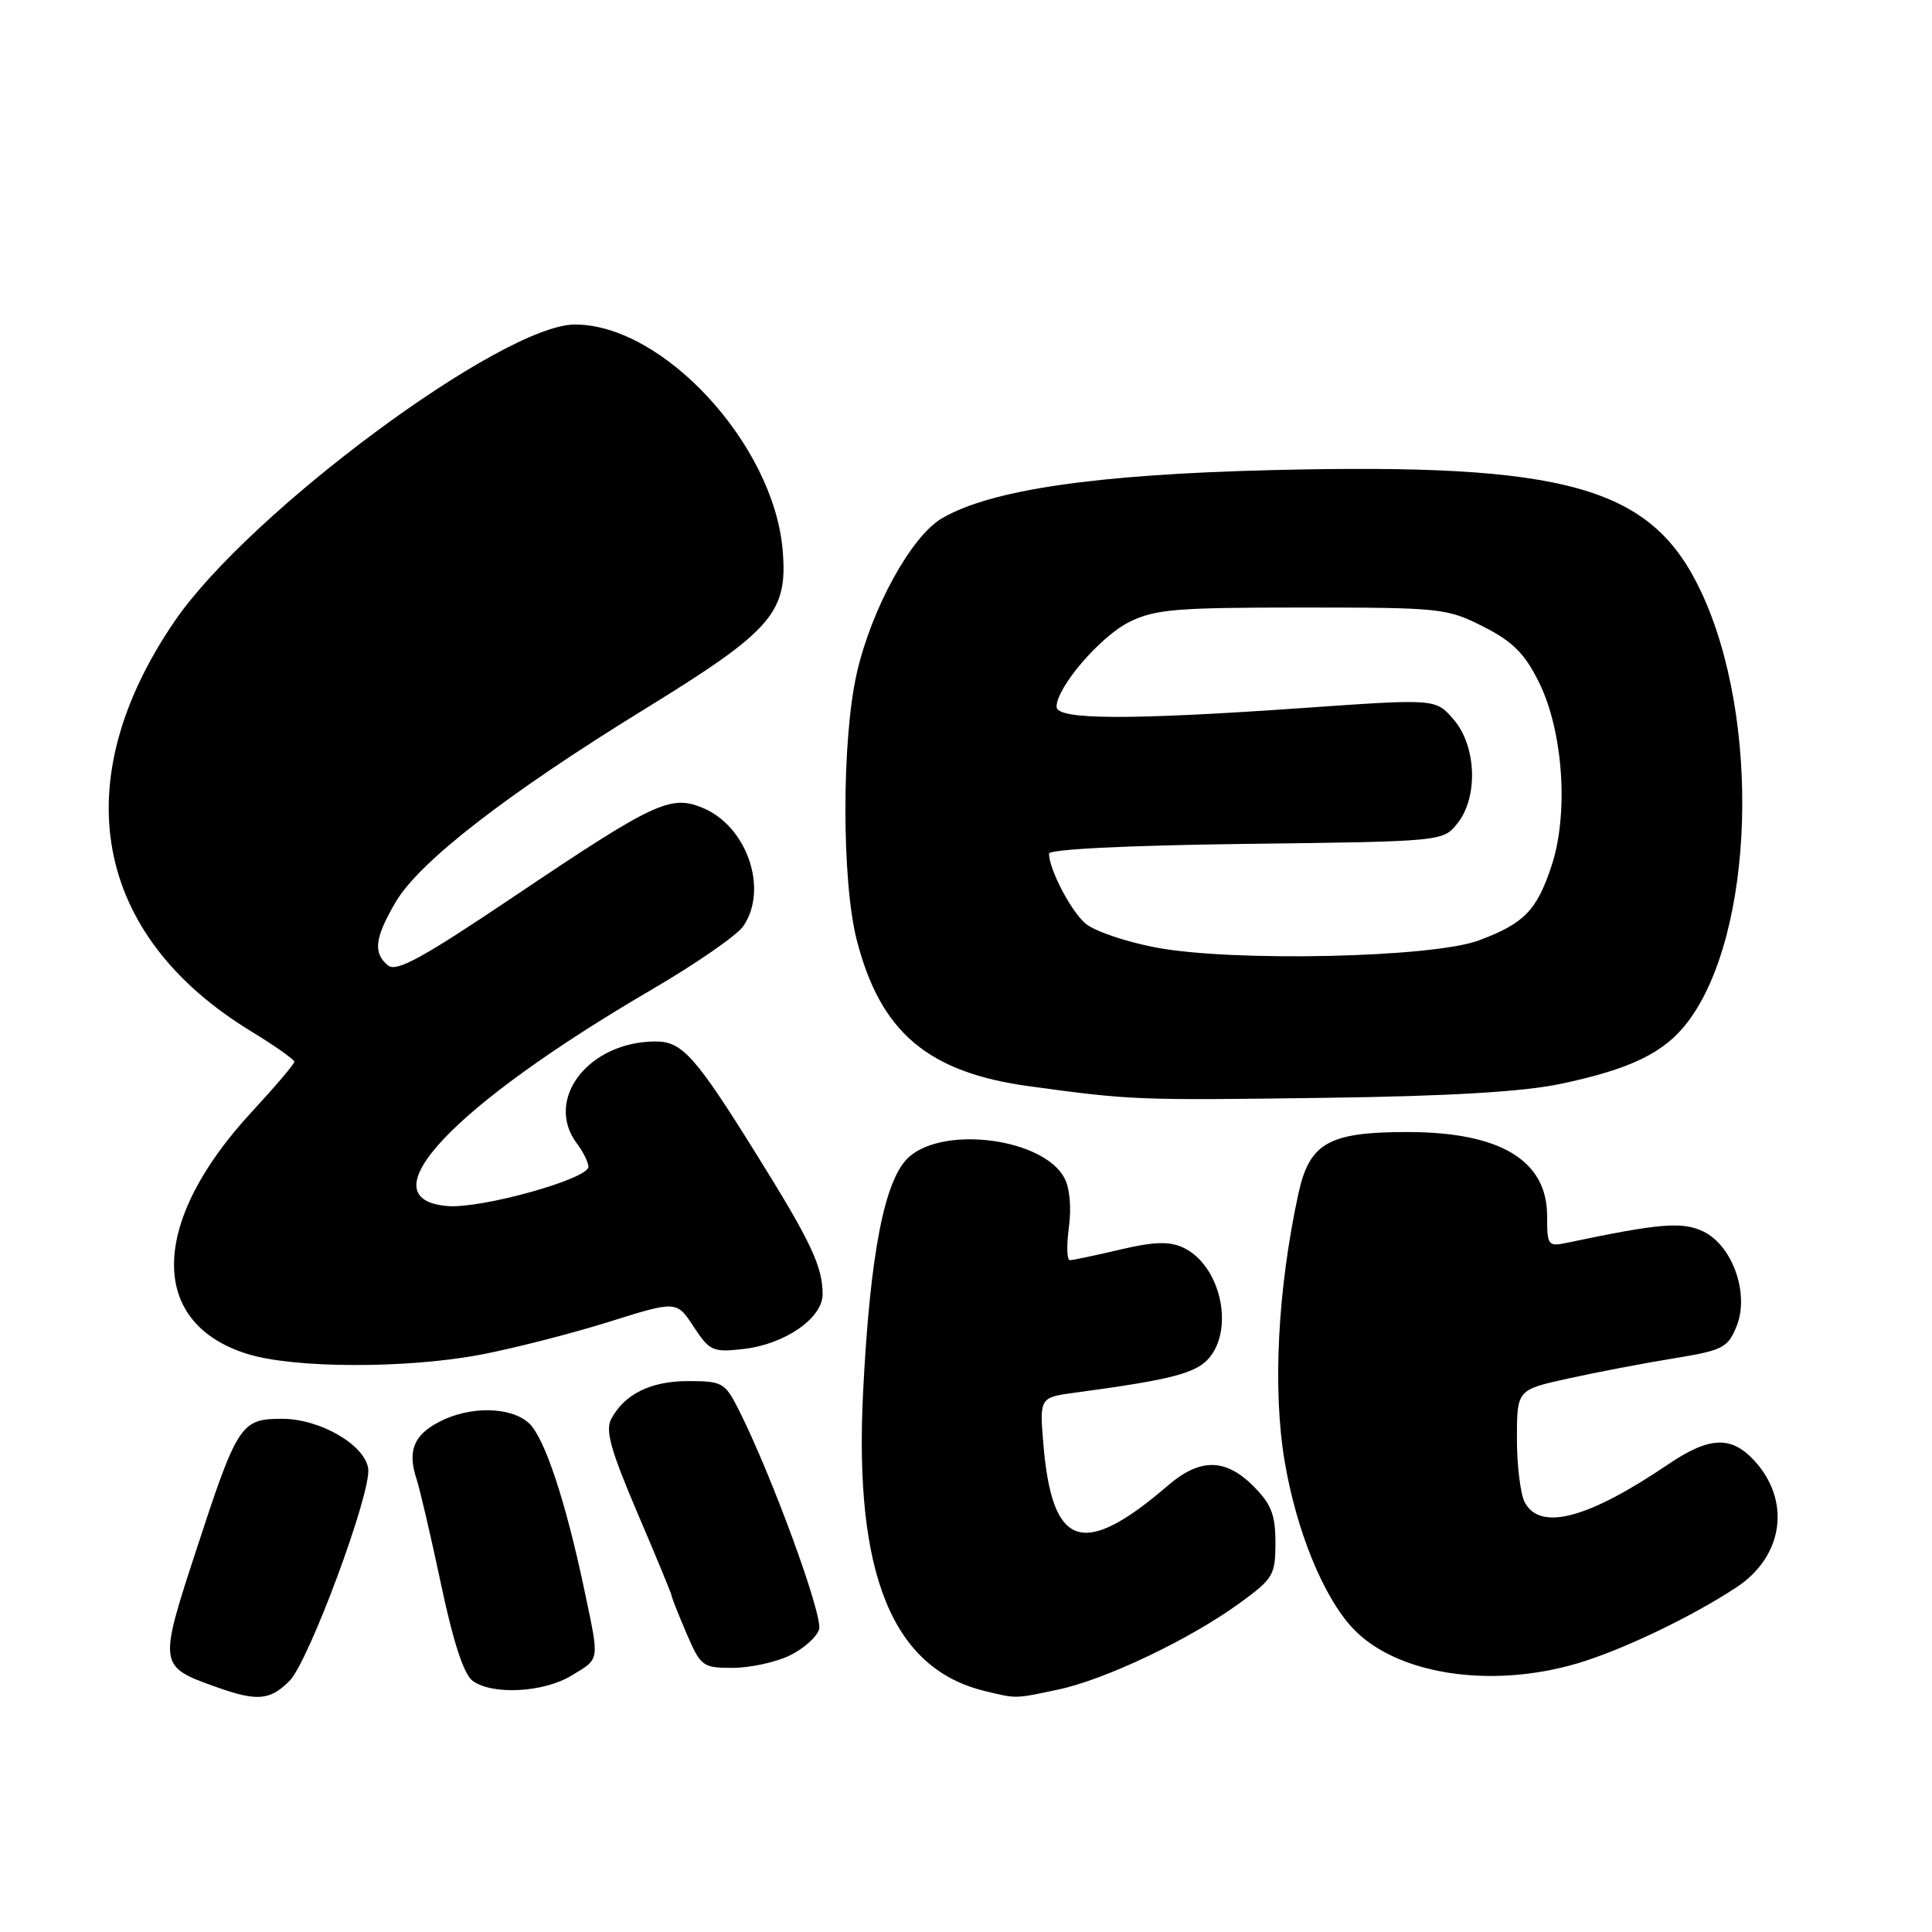 <?xml version="1.0" encoding="UTF-8" standalone="no"?>
<!DOCTYPE svg PUBLIC "-//W3C//DTD SVG 1.1//EN" "http://www.w3.org/Graphics/SVG/1.1/DTD/svg11.dtd" >
<svg xmlns="http://www.w3.org/2000/svg" xmlns:xlink="http://www.w3.org/1999/xlink" version="1.1" viewBox="0 0 256 256">
 <g >
 <path fill="currentColor"
d=" M 38.36 222.73 C 40.92 220.17 49.25 197.71 48.79 194.59 C 48.33 191.43 42.39 188.00 37.38 188.00 C 31.89 188.00 31.47 188.65 25.89 205.74 C 21.02 220.65 21.04 220.83 28.60 223.52 C 34.06 225.47 35.76 225.33 38.36 222.73 Z  M 140.20 223.88 C 146.47 222.55 157.60 217.26 164.25 212.43 C 168.72 209.18 169.00 208.71 169.00 204.41 C 169.00 200.70 168.45 199.30 166.08 196.92 C 162.38 193.22 159.01 193.19 154.78 196.82 C 143.48 206.53 139.41 205.18 138.25 191.33 C 137.74 185.16 137.74 185.16 142.62 184.51 C 155.27 182.81 158.55 181.95 160.25 179.90 C 163.61 175.83 161.61 167.51 156.73 165.29 C 154.92 164.46 152.85 164.53 148.41 165.58 C 145.16 166.34 142.17 166.98 141.77 166.98 C 141.37 166.99 141.31 165.04 141.63 162.65 C 141.99 160.04 141.75 157.41 141.03 156.07 C 138.27 150.90 125.29 149.12 120.51 153.25 C 117.23 156.09 115.29 165.93 114.36 184.55 C 113.16 208.62 118.26 221.12 130.50 224.07 C 134.76 225.10 134.39 225.11 140.20 223.88 Z  M 75.75 222.01 C 79.53 219.71 79.44 220.25 77.46 210.82 C 74.97 198.95 72.15 190.44 70.07 188.56 C 67.65 186.37 62.27 186.29 58.22 188.39 C 54.81 190.15 53.97 192.26 55.20 196.00 C 55.65 197.38 57.11 203.66 58.45 209.97 C 60.07 217.64 61.46 221.86 62.63 222.72 C 65.25 224.64 72.05 224.27 75.75 222.01 Z  M 209.07 220.39 C 214.99 218.63 224.21 214.21 230.12 210.31 C 236.34 206.19 237.35 198.83 232.43 193.51 C 229.36 190.21 226.48 190.35 221.00 194.06 C 210.40 201.24 204.09 202.90 202.04 199.07 C 201.47 198.00 201.00 194.21 201.00 190.65 C 201.00 184.16 201.00 184.16 207.75 182.67 C 211.46 181.85 217.72 180.65 221.66 180.01 C 228.25 178.94 228.92 178.61 230.08 175.80 C 231.86 171.51 229.60 165.05 225.68 163.17 C 222.91 161.85 219.93 162.09 207.75 164.65 C 205.10 165.21 205.00 165.08 205.00 161.12 C 205.00 153.74 198.77 150.00 186.48 150.00 C 176.03 150.00 173.50 151.44 172.03 158.23 C 169.29 170.92 168.62 184.10 170.22 193.62 C 171.77 202.81 175.33 211.55 179.22 215.72 C 184.96 221.87 197.48 223.83 209.07 220.39 Z  M 104.56 219.40 C 106.41 218.53 108.20 216.95 108.53 215.91 C 109.09 214.13 102.27 195.49 97.86 186.75 C 96.06 183.21 95.70 183.00 91.20 183.00 C 86.24 183.00 82.76 184.71 80.99 188.02 C 80.18 189.53 80.93 192.19 84.48 200.51 C 86.97 206.33 89.00 211.26 89.00 211.46 C 89.00 211.67 89.88 213.90 90.96 216.42 C 92.85 220.81 93.10 221.00 97.06 221.00 C 99.34 221.00 102.71 220.28 104.56 219.40 Z  M 63.69 179.50 C 68.05 178.67 75.67 176.72 80.63 175.17 C 89.65 172.34 89.65 172.34 91.91 175.79 C 94.03 179.02 94.45 179.21 98.50 178.75 C 103.99 178.13 109.00 174.67 109.00 171.50 C 109.00 167.82 107.47 164.57 100.34 153.12 C 92.16 139.97 90.40 138.00 86.89 138.00 C 77.97 138.00 72.04 145.71 76.47 151.56 C 77.28 152.63 77.95 154.00 77.97 154.60 C 78.01 156.21 63.78 160.18 59.31 159.81 C 48.31 158.91 59.90 146.59 86.28 131.17 C 92.13 127.76 97.61 123.97 98.46 122.76 C 101.87 117.89 99.01 109.49 93.12 107.05 C 88.84 105.28 86.73 106.27 68.15 118.76 C 55.89 127.00 52.52 128.85 51.40 127.92 C 49.41 126.26 49.65 124.27 52.44 119.51 C 55.56 114.19 67.18 105.19 85.36 94.00 C 102.38 83.53 104.43 81.17 103.70 72.83 C 102.48 58.85 87.86 43.00 76.19 43.00 C 66.59 43.00 33.06 67.84 23.17 82.27 C 8.59 103.55 12.37 123.91 33.25 136.64 C 36.41 138.57 39.00 140.39 39.00 140.69 C 39.00 140.99 36.46 143.98 33.36 147.33 C 19.82 161.95 19.61 175.35 32.83 179.42 C 39.02 181.33 53.86 181.36 63.69 179.50 Z  M 206.74 143.63 C 216.05 141.67 220.51 139.51 223.60 135.46 C 232.49 123.80 233.38 95.24 225.36 78.31 C 218.82 64.47 207.68 61.33 168.55 62.29 C 145.19 62.86 131.29 64.89 124.81 68.68 C 120.75 71.05 115.47 80.65 113.53 89.20 C 111.52 97.98 111.52 116.72 113.52 124.54 C 116.66 136.79 122.94 142.11 136.43 143.94 C 149.93 145.78 150.72 145.81 175.50 145.47 C 192.00 145.25 201.76 144.67 206.74 143.63 Z  M 153.17 125.55 C 149.14 124.79 144.91 123.34 143.78 122.33 C 141.82 120.59 139.00 115.14 139.00 113.11 C 139.00 112.53 149.36 112.02 165.09 111.82 C 191.12 111.50 191.18 111.49 193.09 109.14 C 195.89 105.68 195.66 98.87 192.62 95.35 C 190.25 92.58 190.25 92.58 172.87 93.80 C 149.44 95.44 140.00 95.39 140.00 93.65 C 140.00 91.08 145.79 84.33 149.63 82.42 C 153.04 80.73 155.78 80.50 172.53 80.50 C 190.88 80.50 191.73 80.59 196.53 83.02 C 200.44 85.00 202.01 86.57 203.91 90.38 C 207.13 96.86 207.89 107.81 205.58 114.75 C 203.62 120.66 201.95 122.37 195.95 124.61 C 189.83 126.90 163.37 127.48 153.17 125.55 Z "/>
</g>
</svg>